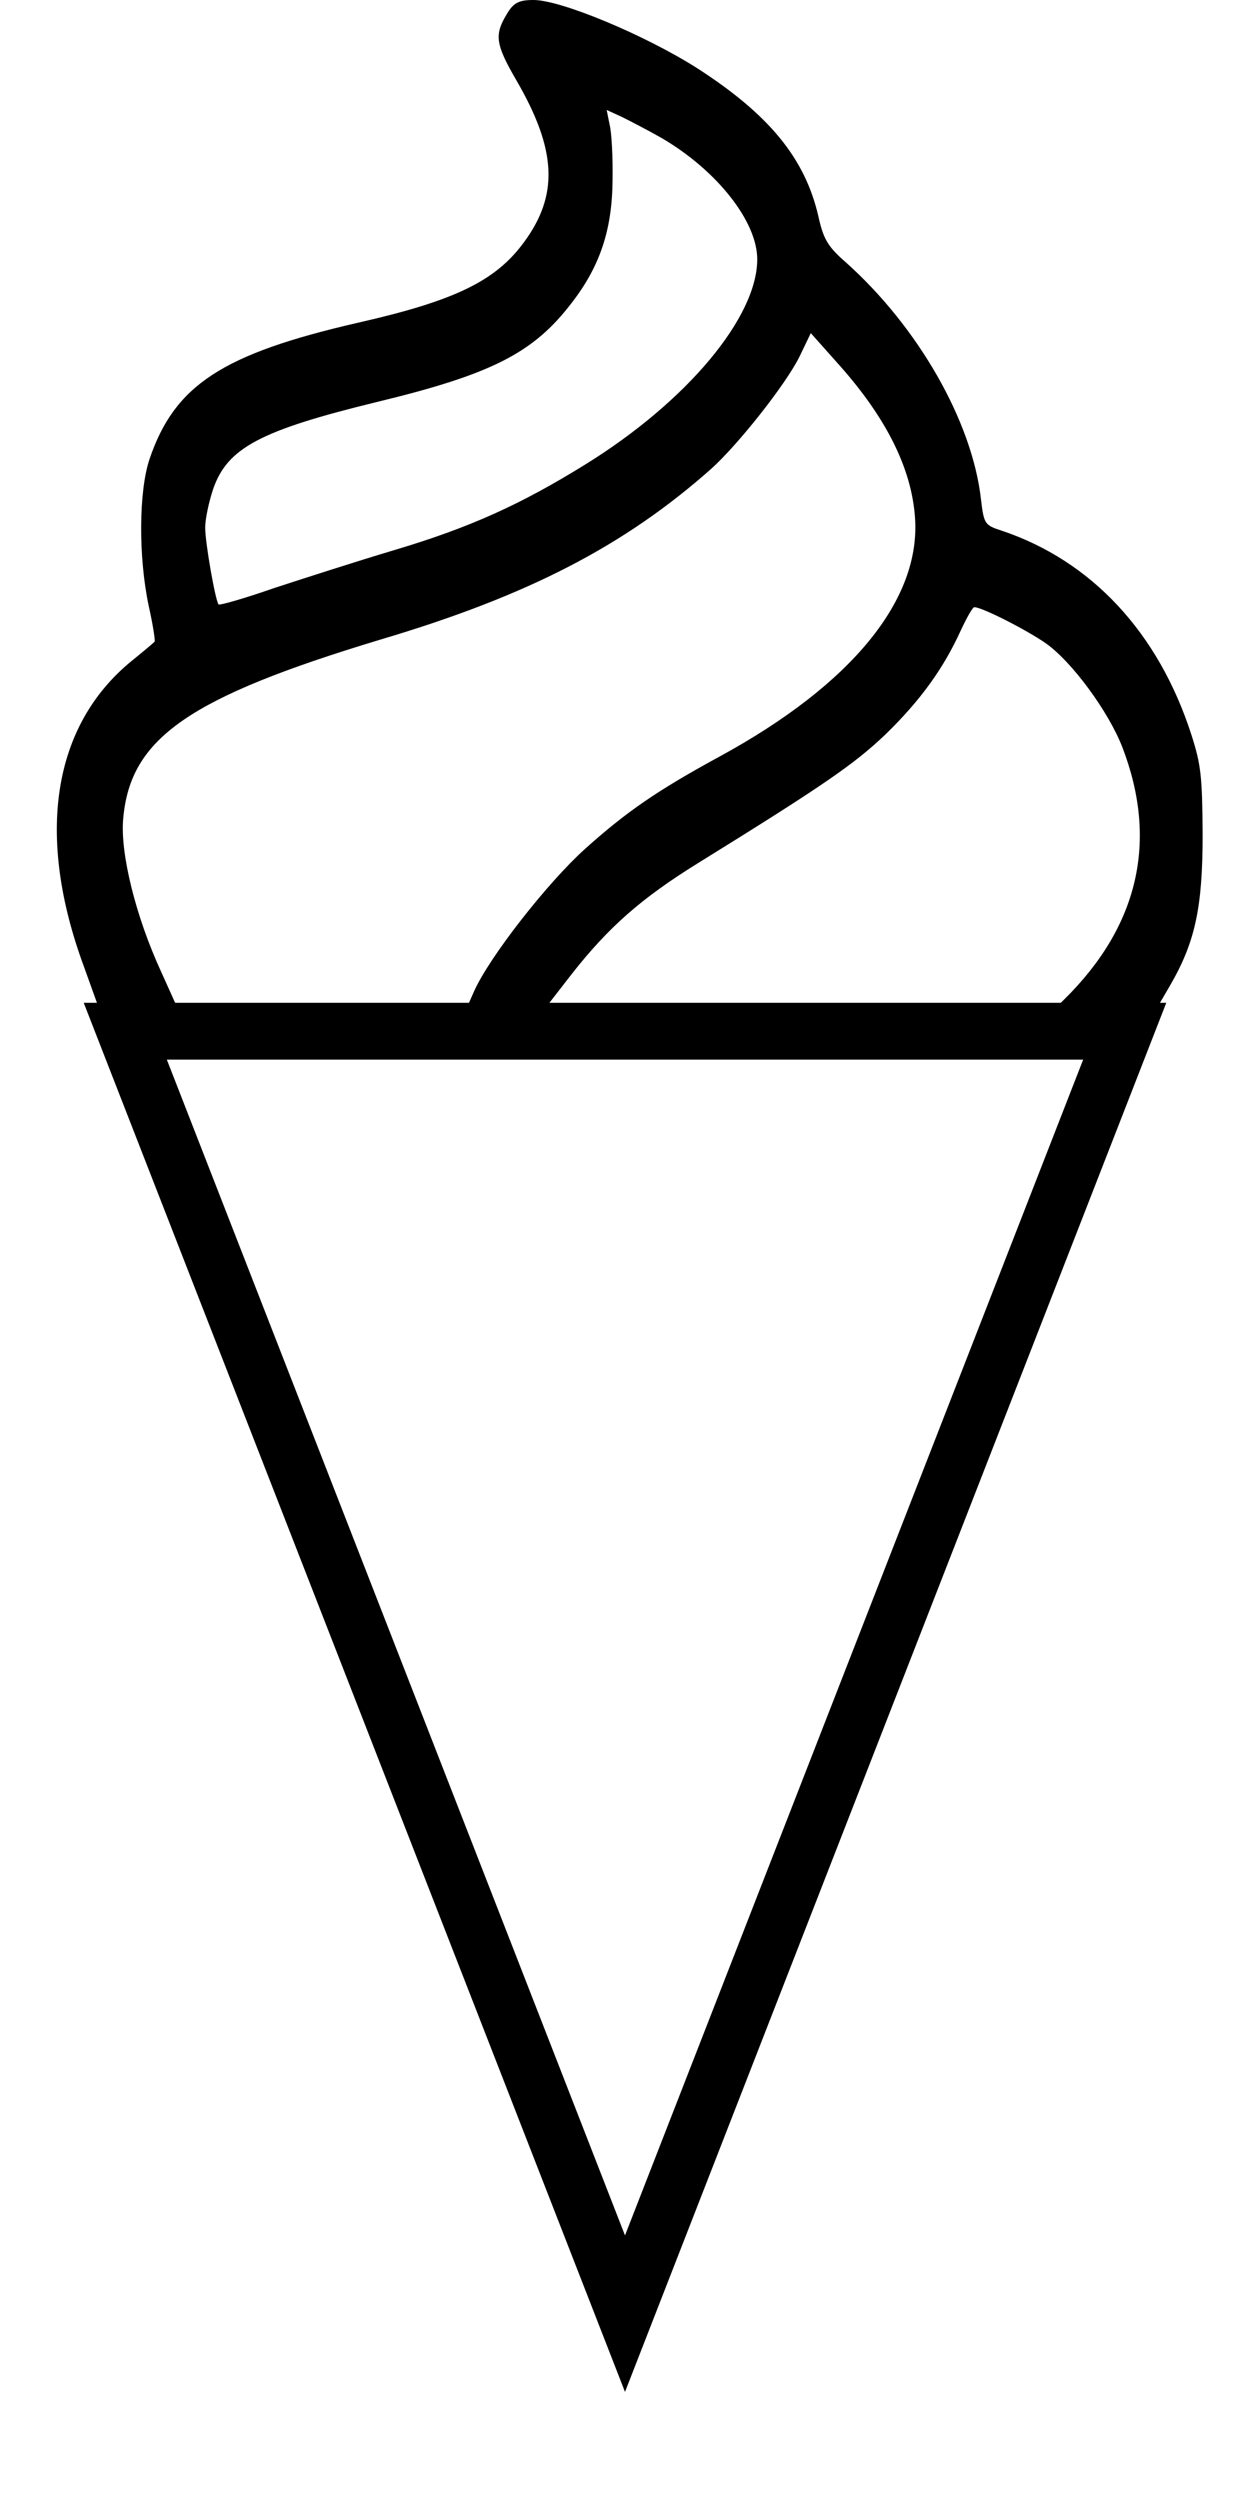 <svg width="44" height="88" viewBox="0 0 44 88" fill="none" xmlns="http://www.w3.org/2000/svg">
<path d="M17.837 0.501C17.395 1.232 17.44 1.56 18.19 2.85C19.604 5.295 19.663 6.874 18.441 8.53C17.44 9.897 15.997 10.59 12.596 11.361C7.827 12.458 6.148 13.556 5.265 16.155C4.882 17.291 4.868 19.602 5.236 21.335C5.383 21.989 5.471 22.567 5.442 22.586C5.412 22.625 5.044 22.933 4.617 23.279C1.85 25.552 1.246 29.402 2.954 34.024L3.528 35.622H4.926H6.31L5.677 34.216C4.779 32.272 4.22 30.019 4.338 28.806C4.588 25.975 6.649 24.55 13.406 22.509C18.588 20.969 21.974 19.217 25.036 16.502C25.978 15.654 27.656 13.536 28.142 12.554L28.54 11.726L29.57 12.882C31.189 14.711 32.073 16.463 32.205 18.177C32.441 21.084 29.997 24.088 25.33 26.63C23.137 27.824 22.047 28.575 20.59 29.884C19.265 31.078 17.233 33.677 16.689 34.89L16.365 35.622H17.719H19.088L20.104 34.313C21.414 32.637 22.577 31.617 24.565 30.385C28.981 27.65 30.07 26.899 31.16 25.86C32.411 24.646 33.221 23.511 33.824 22.182C34.031 21.739 34.237 21.373 34.295 21.373C34.575 21.373 36.15 22.182 36.813 22.644C37.74 23.299 39.021 25.051 39.507 26.302C40.773 29.595 40.081 32.599 37.461 35.179L37.034 35.603L38.874 35.564L40.699 35.526L41.17 34.717C42.068 33.176 42.333 31.963 42.333 29.364C42.319 27.304 42.274 26.919 41.936 25.86C40.773 22.259 38.417 19.736 35.252 18.677C34.663 18.485 34.634 18.446 34.531 17.58C34.222 14.826 32.308 11.495 29.761 9.223C29.143 8.684 28.981 8.414 28.805 7.606C28.333 5.565 27.067 4.024 24.521 2.388C22.695 1.232 19.751 -2.04891e-07 18.779 -2.04891e-07C18.264 -2.04891e-07 18.073 0.096 17.837 0.501ZM23.313 4.872C25.242 6.008 26.655 7.798 26.655 9.127C26.655 11.168 24.182 14.133 20.605 16.348C18.338 17.753 16.556 18.562 13.921 19.351C12.626 19.736 10.712 20.353 9.652 20.699C8.607 21.065 7.724 21.315 7.694 21.277C7.576 21.123 7.223 19.101 7.223 18.581C7.223 18.254 7.356 17.657 7.503 17.214C8.003 15.77 9.152 15.154 13.259 14.152C17.322 13.171 18.779 12.419 20.119 10.667C21.12 9.377 21.547 8.087 21.562 6.354C21.576 5.565 21.532 4.679 21.459 4.39L21.355 3.87L21.9 4.121C22.209 4.275 22.842 4.602 23.313 4.872Z" fill="currentcolor" />
<path d="M4.41 36.299L22 81.441L39.59 36.299H4.41Z" stroke="currentcolor" stroke-width="2"/>
</svg>
